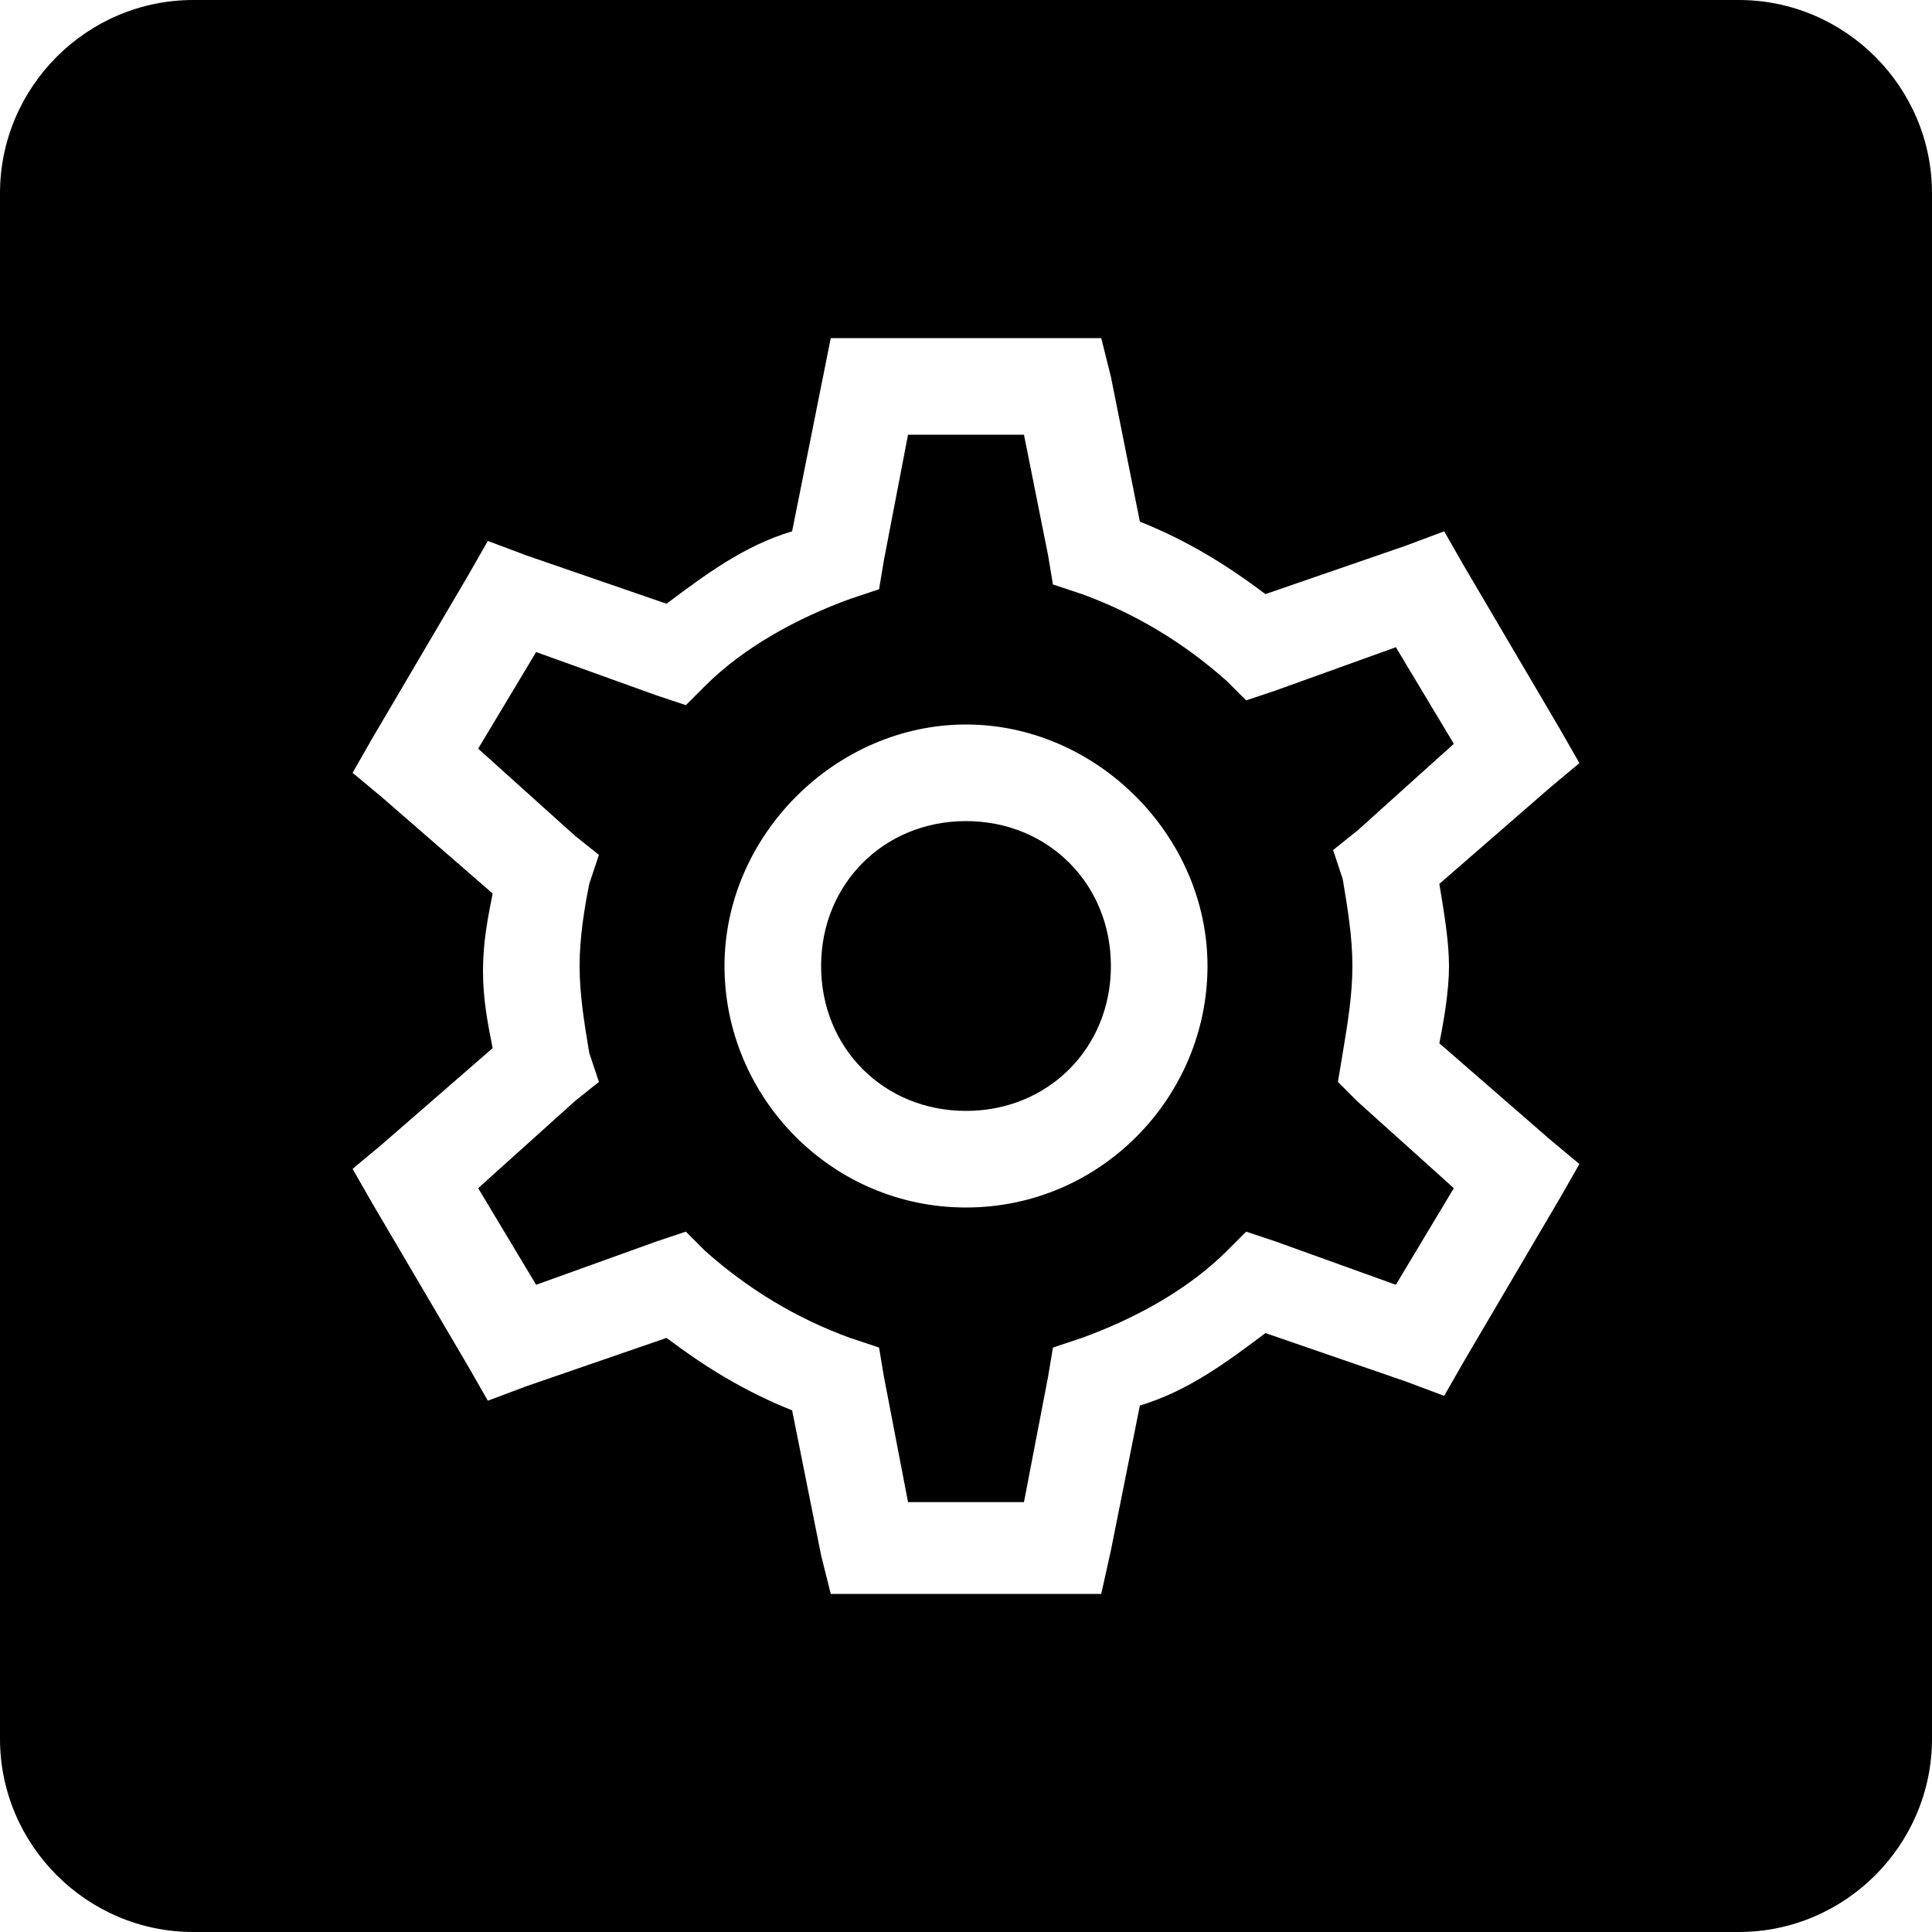 <?xml version="1.0" encoding="utf-8"?>
<!-- Generator: Adobe Illustrator 21.1.0, SVG Export Plug-In . SVG Version: 6.00 Build 0)  -->
<svg version="1.1" id="Shape_139_1_" xmlns="http://www.w3.org/2000/svg" xmlns:xlink="http://www.w3.org/1999/xlink" x="0px"
	 y="0px" viewBox="0 0 40 40" style="enable-background:new 0 0 40 40;" xml:space="preserve">
<style type="text/css">
	.st0{fill-rule:evenodd;clip-rule:evenodd;}
</style>
<g id="Shape_139">
	<g>
		<path class="st0" d="M20,17c-1.7,0-3,1.3-3,3c0,1.7,1.3,3,3,3c1.7,0,3-1.3,3-3C23,18.3,21.7,17,20,17z M26.4,14.3l-0.6,0.2
			l-0.4-0.4c-0.9-0.8-1.9-1.4-3-1.8l-0.6-0.2l-0.1-0.6L21.2,9h-2.4l-0.5,2.6l-0.1,0.6l-0.6,0.2c-1.1,0.4-2.2,1-3,1.8l-0.4,0.4
			l-0.6-0.2l-2.5-0.9l-1.2,2l2,1.8l0.5,0.4l-0.2,0.6C12.1,18.8,12,19.4,12,20s0.1,1.2,0.2,1.8l0.2,0.6l-0.5,0.4l-2,1.8l1.2,2
			l2.5-0.9l0.6-0.2l0.4,0.4c0.9,0.8,1.9,1.4,3,1.8l0.6,0.2l0.1,0.6l0.5,2.6h2.4l0.5-2.6l0.1-0.6l0.6-0.2c1.1-0.4,2.2-1,3-1.8
			l0.4-0.4l0.6,0.2l2.5,0.9l1.2-2l-2-1.8l-0.4-0.4l0.1-0.6c0.1-0.6,0.2-1.2,0.2-1.8s-0.1-1.2-0.2-1.8l-0.2-0.6l0.5-0.4l2-1.8l-1.2-2
			L26.4,14.3z M20,25c-2.8,0-5-2.3-5-5s2.3-5,5-5s5,2.3,5,5S22.8,25,20,25z M36,0H4C1.8,0,0,1.8,0,4v32c0,2.2,1.8,4,4,4h32
			c2.2,0,4-1.8,4-4V4C40,1.8,38.2,0,36,0z M30,20c0,0.5-0.1,1.1-0.2,1.6l2.3,2l0.6,0.5l-0.4,0.7l-2,3.4l-0.4,0.7l-0.8-0.3l-2.9-1
			c-0.8,0.6-1.6,1.2-2.6,1.5l-0.6,3L22.8,33h-5.6L17,32.2l-0.6-3c-1-0.4-1.8-0.9-2.6-1.5l-2.9,1l-0.8,0.3l-0.4-0.7l-2-3.4l-0.4-0.7
			l0.6-0.5l2.3-2c-0.1-0.5-0.2-1-0.2-1.6s0.1-1.1,0.2-1.6l-2.3-2l-0.6-0.5l0.4-0.7l2-3.4l0.4-0.7l0.8,0.3l2.9,1
			c0.8-0.6,1.6-1.2,2.6-1.5l0.6-3L17.2,7h5.6L23,7.8l0.6,3c1,0.4,1.8,0.9,2.6,1.5l2.9-1l0.8-0.3l0.4,0.7l2,3.4l0.4,0.7l-0.6,0.5
			l-2.3,2C29.9,18.9,30,19.5,30,20z"/>
	</g>
</g>
</svg>
